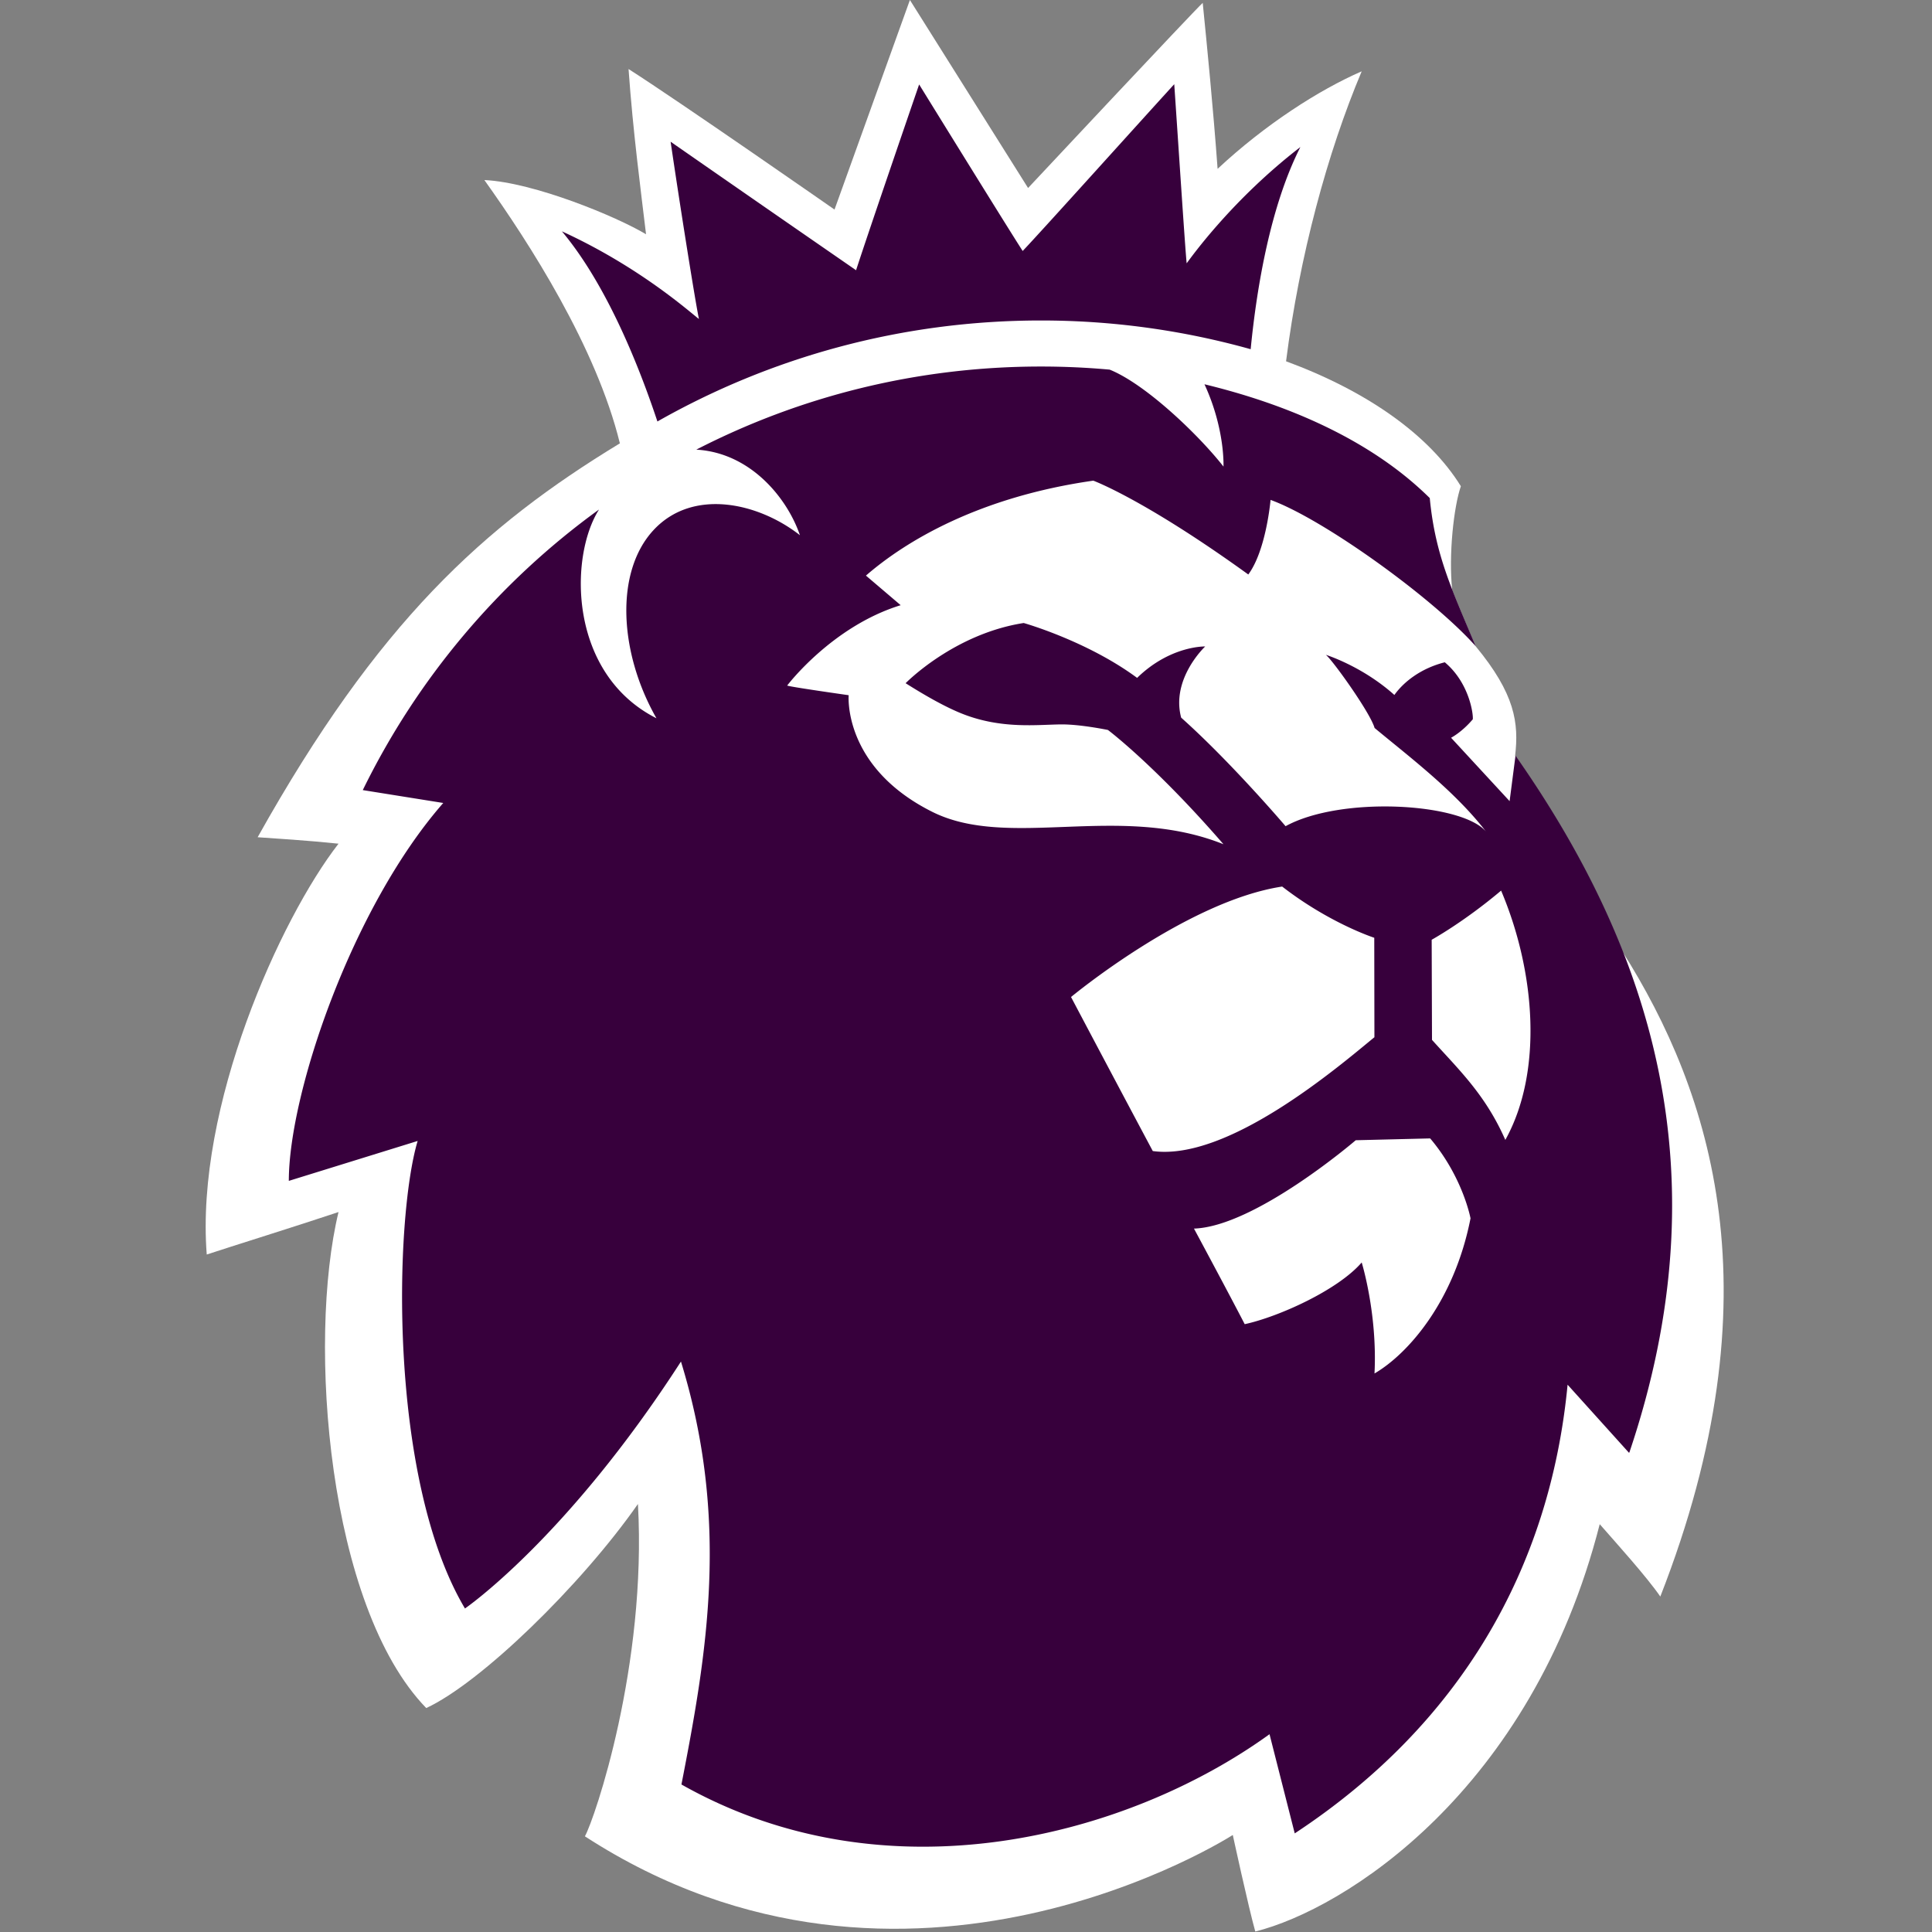 <svg fill="none" width="128" height="128" xmlns="http://www.w3.org/2000/svg"><rect width="100%" height="100%" fill="#808080" stroke="none"/><path d="M576.414 91.59c-2.612-6.623-6.165-12.857-10.324-18.8.376-3.163 0-5.973-3.813-10.576-.835-2.006-1.593-3.73-2.244-5.398-.36-3.393.153-8.034.835-9.994-3.064-4.963-9.083-9.175-16.833-12.031 1.287-10.124 3.982-20.095 7.283-27.922-4.105 1.785-9.305 5.124-13.876 9.39-.429-5.875-1.004-11.695-1.433-15.983-.903.827-16.817 17.828-16.817 17.828L507.812 0l-7.26 20.18s-15.071-10.5-19.834-13.533c.429 6.058 1.187 11.732 1.685 15.914-2.811-1.693-10.806-5.001-15.569-5.223 4.342 6.08 10.782 16.097 13.049 25.356-13.149 7.987-23.311 17.23-34.882 37.93 1.6.108 4.87.315 7.788.62-5.613 7.222-13.8 25.326-12.69 39.563 2.03-.674 8.899-2.819 12.69-4.09-3.017 12.491-1.034 38 8.447 47.764 5.223-2.413 14.872-11.763 20.386-19.651.865 15.569-4.166 30.318-5.108 32.003 30.992 20.11 62.39-.13 62.39-.13s1.517 6.992 2.167 9.297c8.57-2.137 26.605-13.494 33.168-39.225 1.516 1.731 4.526 5.062 5.835 6.969 11.372-29.078 4.909-48.56-3.668-62.145l.008-.008z" fill="#fff" style="display:inline" transform="translate(-289.091) scale(.688)"/><path d="M474.301 22.277c7.505 3.439 12.321 7.781 13.194 8.44-.398-1.945-1.876-11.265-2.726-17.07a6695.175 6695.175 0 0 0 17.859 12.375c1.363-4.196 6.073-17.89 6.073-17.89s8.516 13.793 9.971 16.037c1.776-1.861 11.962-13.187 14.596-16.06.444 6.518 1.049 15.845 1.195 17.247.52-.697 4.418-6.157 10.951-11.196-2.834 5.575-4.182 13.279-4.787 19.467a74.81 74.81 0 0 0-20.202-2.765c-13.424 0-26.03 3.538-36.927 9.726-1.983-5.966-5.085-13.402-9.197-18.31zm102.756 117.621-5.912-6.555c-1.693 17.705-10.354 32.731-26.275 43.207l-2.428-9.55c-13.516 9.772-36.713 16.098-56.631 4.84 2.466-12.628 4.663-25.409-.046-40.726-11.028 17.086-20.8 23.779-20.8 23.779-7.443-12.514-6.777-37.624-4.556-45.022l-12.406 3.844c0-8.431 6.08-26.344 14.872-36.391l-7.75-1.24a72.894 72.894 0 0 1 22.737-27.01h.007c-2.887 4.563-2.925 15.813 5.537 20.094-3.599-6.303-4.028-14.083-.283-18.12 3.76-4.058 10.07-2.664 14.098.491-1.194-3.515-4.709-7.934-9.978-8.24 9.948-5.116 21.228-8.003 33.182-8.003 2.236 0 4.442.1 6.625.299 3.476 1.401 8.577 6.295 10.958 9.335 0 0 .169-3.592-1.83-7.926 12.942 3.14 19.107 8.409 21.695 10.959.529 5.582 2.206 8.944 4.419 14.26-4.189-4.703-14.726-12.27-19.75-14.084 0 0-.414 4.847-2.144 7.183-10.009-7.23-14.926-9.036-14.926-9.036-10.997 1.57-18.058 5.812-21.894 9.143l3.346 2.85c-6.624 2.036-10.928 7.734-10.928 7.734.046.1 5.92.934 5.92.934s-.598 6.9 8.041 11.227c7.39 3.699 18.035-.888 28.051 3.124-6.593-7.604-11.127-11.004-11.127-11.004s-2.619-.544-4.465-.536c-2.297.015-5.72.474-9.488-.996-1.792-.697-3.89-1.937-5.529-2.971 0 0 4.625-4.748 11.372-5.797 0 0 6.088 1.715 10.921 5.284 3.208-3.125 6.555-3.025 6.555-3.025s-3.316 3.101-2.313 6.854c4.825 4.304 10.055 10.453 10.055 10.453 5.33-2.925 16.909-2.252 19.291.505-3.017-3.905-7.359-7.168-10.721-9.963-.406-1.462-4.074-6.578-4.695-7.045 0 0 3.492 1.08 6.602 3.867.903-1.271 2.573-2.573 4.855-3.147 2.351 1.968 2.757 4.985 2.695 5.49-1.064 1.257-2.09 1.777-2.09 1.777l5.636 6.104.567-4.38c12.996 18.555 20.087 40.059 10.966 67.1zM552.543 99.9l-.015-9.596s-4.281-1.378-8.868-4.931c-9.19 1.393-20.332 10.637-20.332 10.637s3.768 7.137 7.872 14.833c7.237.996 17.89-8.125 21.328-10.95zm9.251 17.407s-.735-3.967-3.882-7.681l-7.168.176s-9.68 8.317-15.577 8.508c0 0 3.255 6.05 4.886 9.205 3.255-.704 8.968-3.278 11.265-5.943 0 0 1.524 4.909 1.233 10.691 3.232-1.884 7.689-6.953 9.251-14.964zm2.949-31.544c-3.615 3.048-6.686 4.733-6.686 4.733l.031 9.641c2.596 2.887 5.146 5.277 7.061 9.634 3.622-6.517 2.933-16.12-.406-24.008z" fill="#37003c" style="display:inline" transform="translate(-289.091) scale(.688)"/></svg>